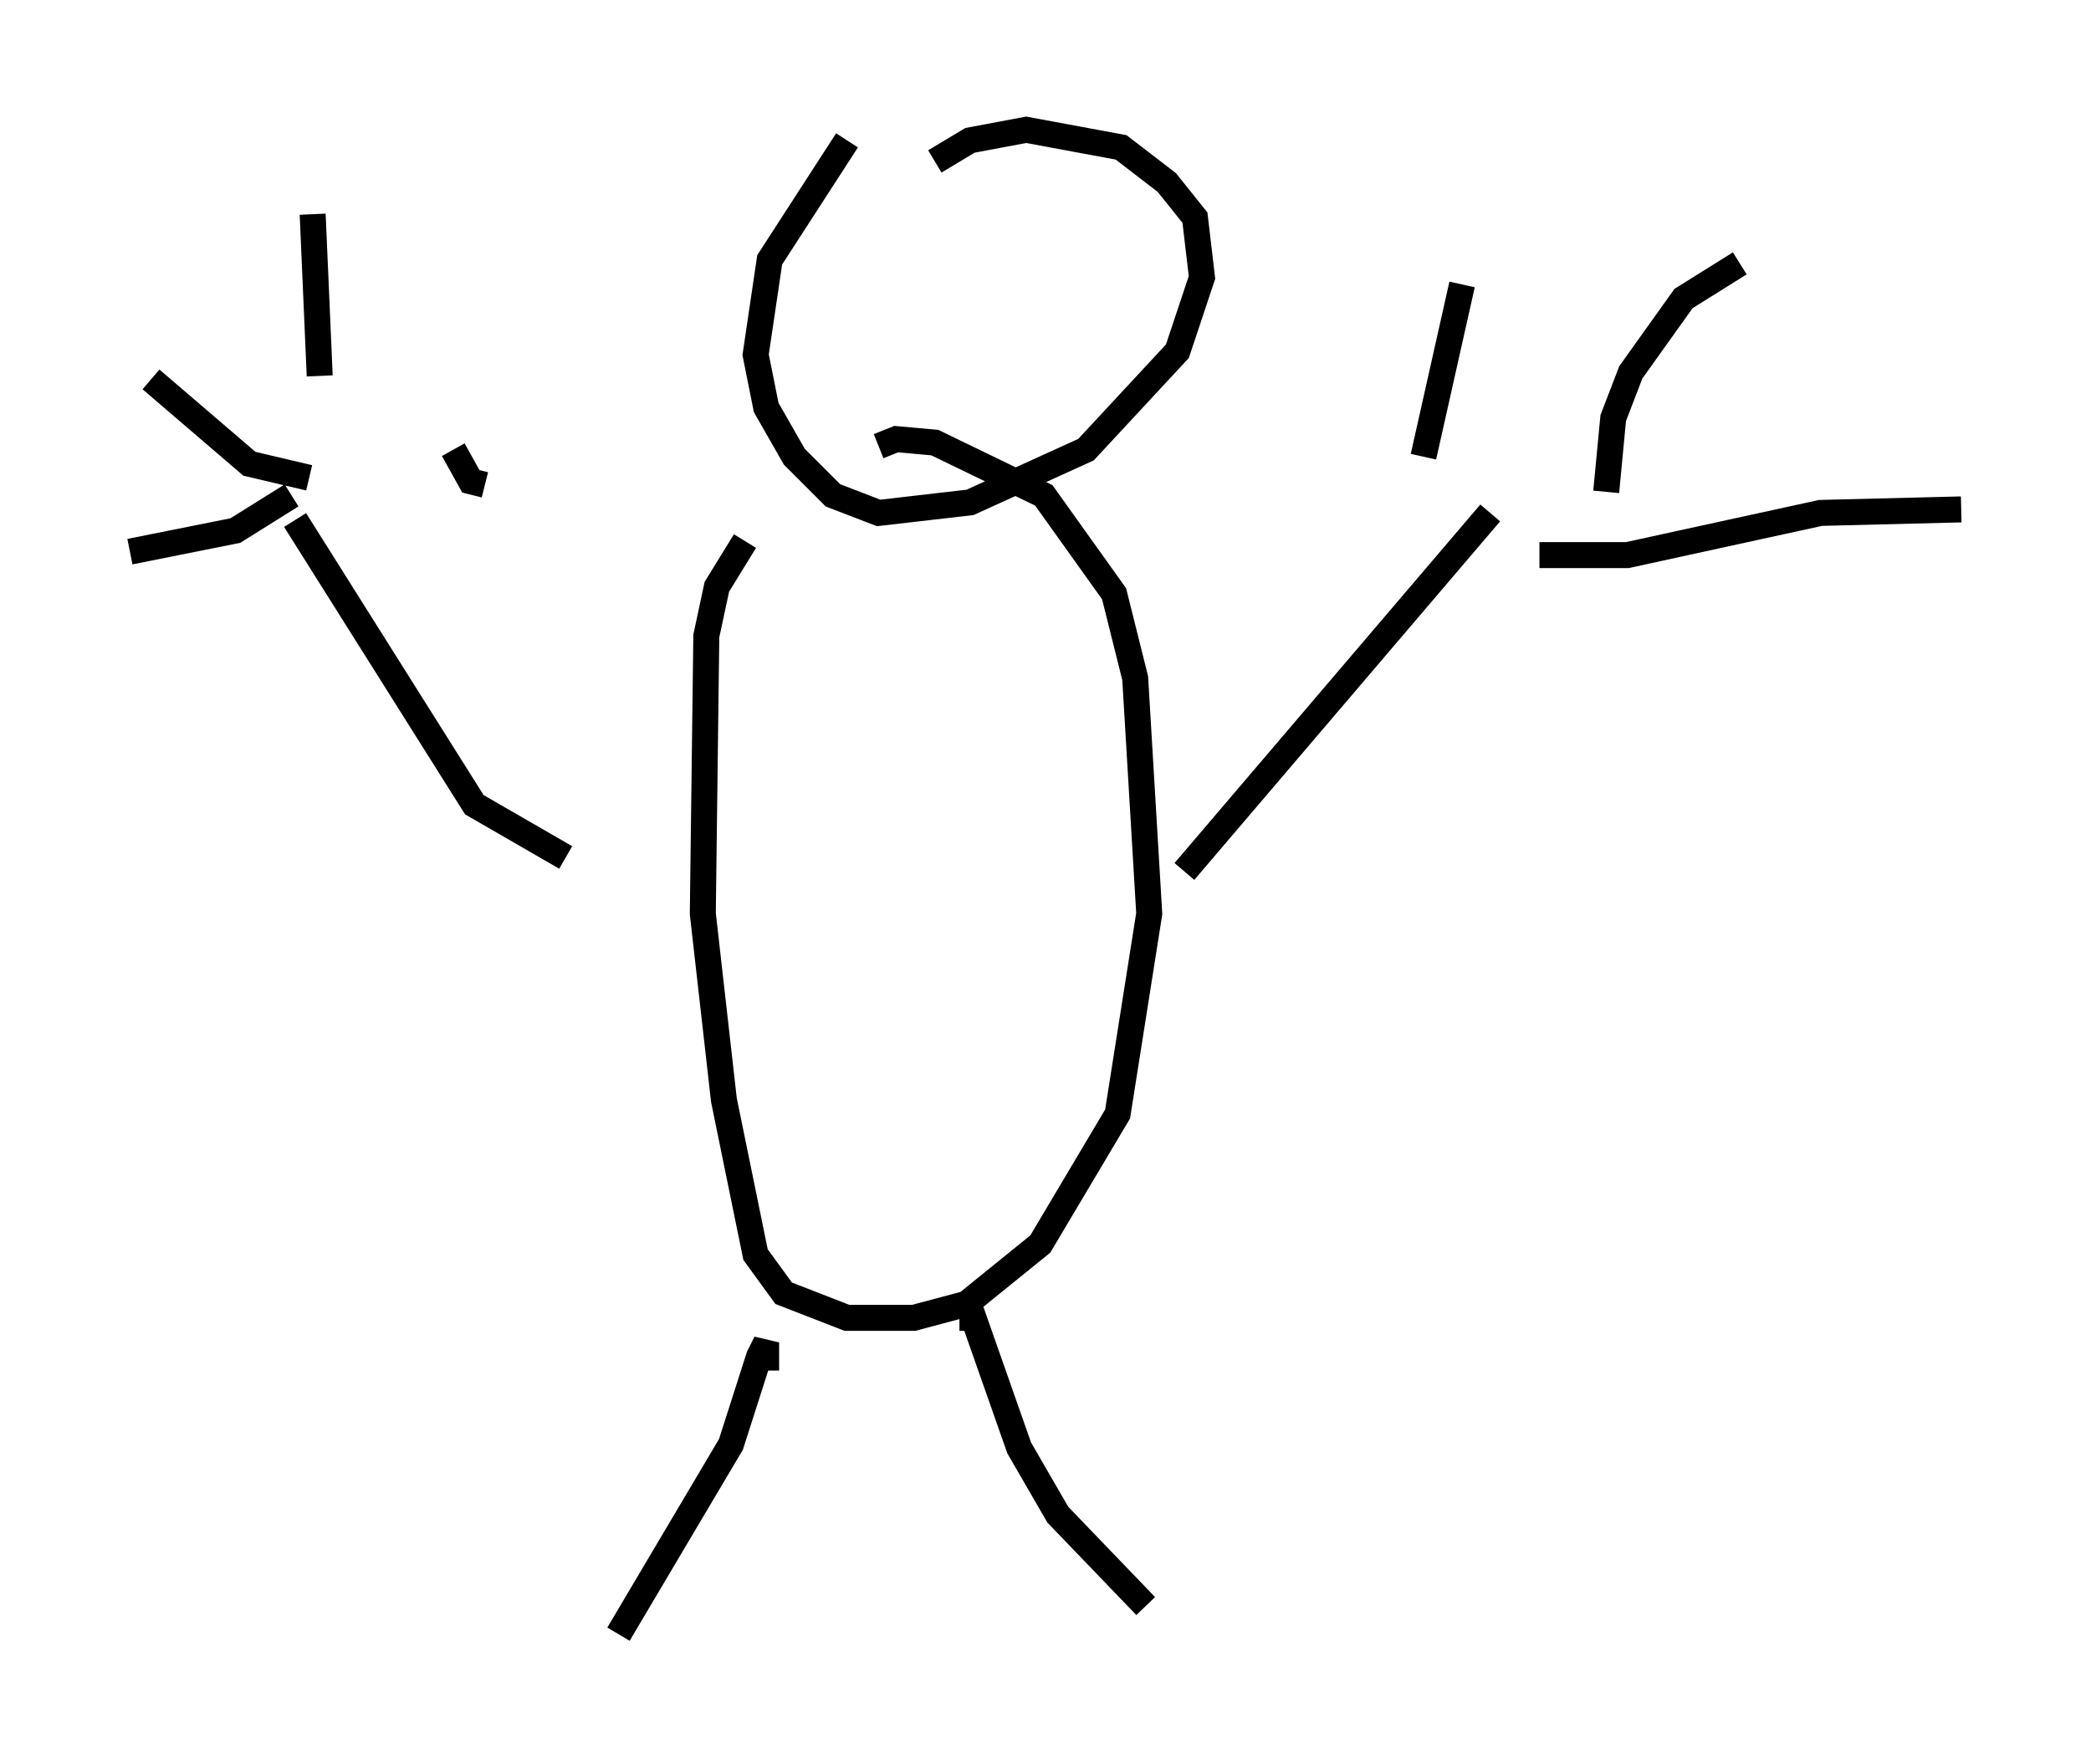 <?xml version="1.0" encoding="utf-8" ?>
<svg baseProfile="full" height="67.915" version="1.1" width="80.5" xmlns="http://www.w3.org/2000/svg" xmlns:ev="http://www.w3.org/2001/xml-events" xmlns:xlink="http://www.w3.org/1999/xlink"><defs /><rect fill="white" height="67.915" width="80.5" x="0" y="0" /><path d="M24.621, 33.416 m-2.842, -0.406 l-3.518, -2.03 -6.901, -10.961 m-0.135, -0.947 l-2.165, 1.353 -4.059, 0.812 m6.901, -2.842 l-2.3, -0.541 -3.789, -3.248 m6.495, -0.135 l-0.271, -6.225 m5.413, 9.066 l0.677, 1.218 0.541, 0.135 m10.013, 2.165 l-1.083, 1.759 -0.406, 1.894 l-0.135, 10.69 0.812, 7.172 l1.218, 5.954 1.083, 1.488 l2.436, 0.947 2.571, 0.0 l2.03, -0.541 2.842, -2.3 l2.977, -5.007 1.218, -7.713 l-0.541, -9.066 -0.812, -3.248 l-2.706, -3.789 -4.195, -2.03 l-1.488, -0.135 -0.677, 0.271 m11.773, 16.373 l11.773, -13.802 m-2.571, -2.165 l1.488, -6.631 m5.548, 7.984 l0.271, -2.842 0.677, -1.759 l2.03, -2.842 2.165, -1.353 m-7.713, 11.231 l3.383, 0.0 7.442, -1.624 l5.413, -0.135 m-42.895, -14.208 l-2.977, 4.601 -0.541, 3.654 l0.406, 2.03 1.083, 1.894 l1.488, 1.488 1.759, 0.677 l3.518, -0.406 4.465, -2.03 l3.518, -3.789 0.947, -2.842 l-0.271, -2.3 -1.083, -1.353 l-1.759, -1.353 -3.654, -0.677 l-2.165, 0.406 -1.353, 0.812 m-6.495, 46.549 l0.0, -1.083 -0.271, 0.541 l-1.083, 3.383 -4.33, 7.307 m13.126, -12.178 l0.541, 0.0 1.759, 5.007 l1.488, 2.571 3.383, 3.518 " fill="none" stroke="black" stroke-width="1" /></svg>
